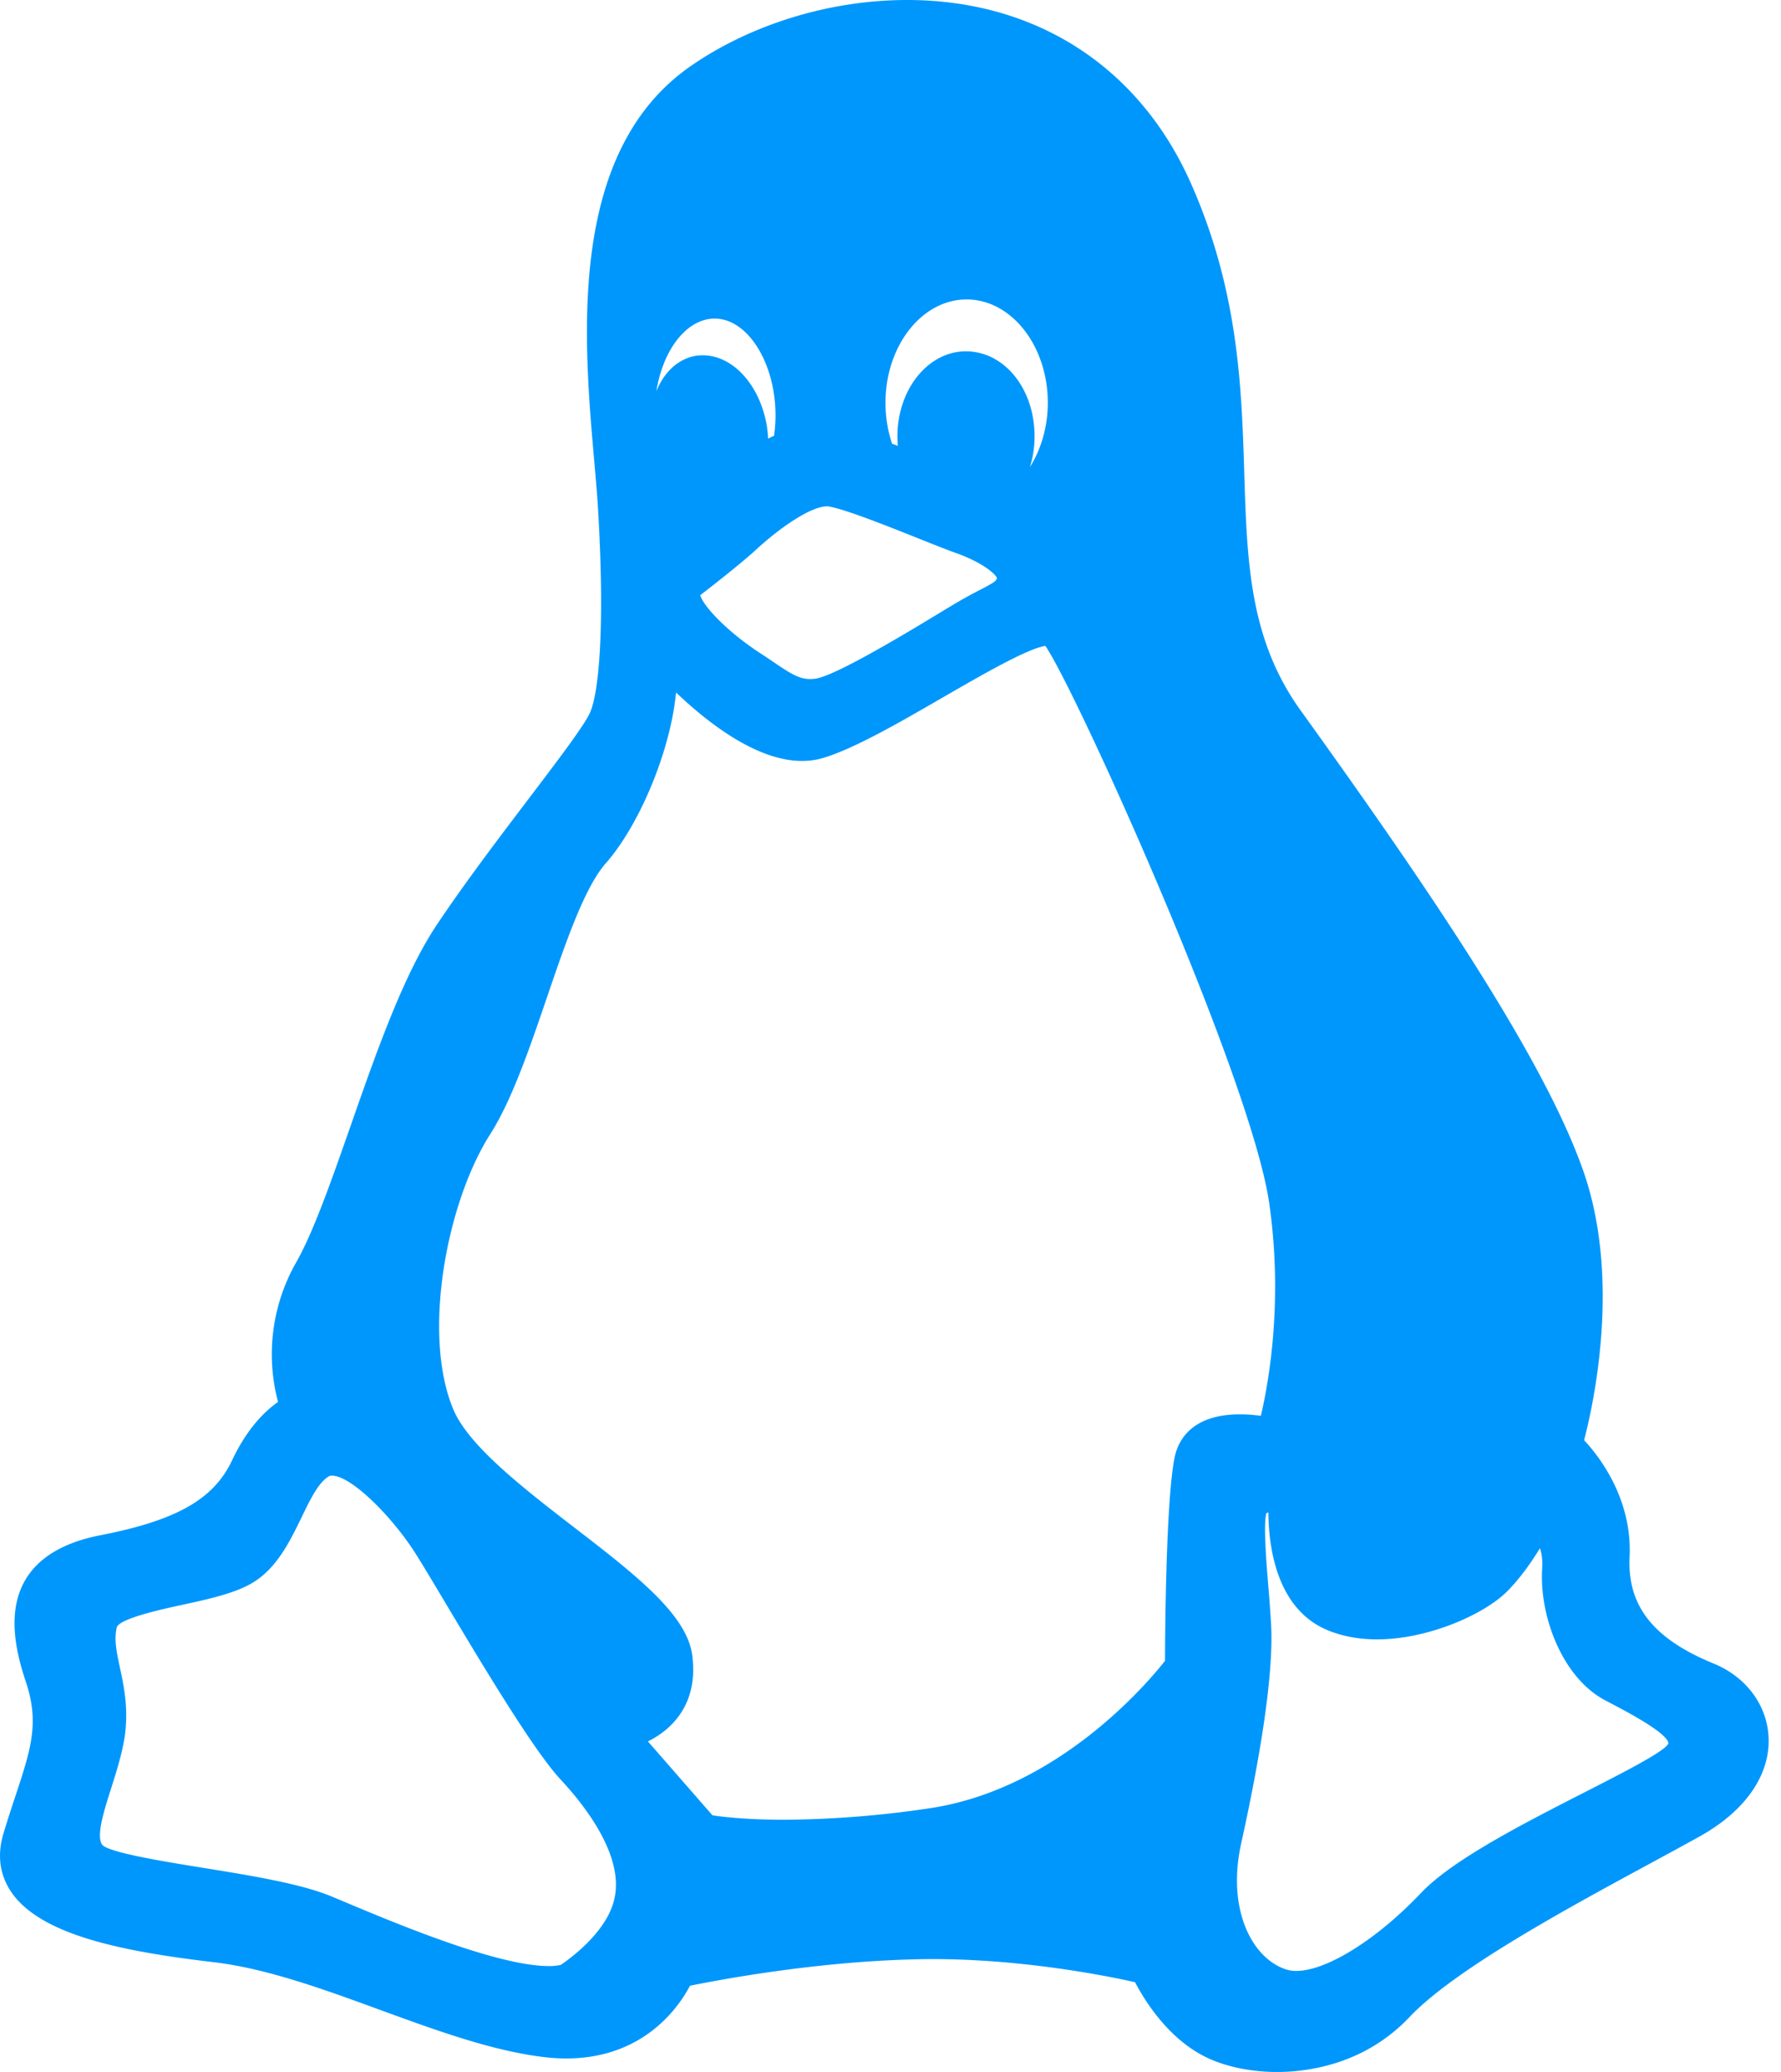<svg width="43" height="50" fill="none" xmlns="http://www.w3.org/2000/svg">
  <path d="M41.378 40.146c-1.467-.6-2.094-1.398-2.033-2.587.062-1.387-.725-2.404-1.099-2.806.226-.863.886-3.848 0-6.44-.95-2.776-3.856-7.015-6.853-11.182-1.227-1.711-1.285-3.571-1.352-5.725-.064-2.054-.137-4.383-1.283-6.971C27.513 1.616 25.014 0 21.901 0c-1.852 0-3.753.579-5.215 1.588-2.995 2.067-2.6 6.573-2.337 9.555.035.409.07.795.089 1.124.174 2.92.016 4.46-.192 4.928-.134.306-.795 1.176-1.495 2.097-.723.953-1.543 2.033-2.215 3.04-.803 1.21-1.45 3.061-2.076 4.851-.459 1.31-.891 2.547-1.313 3.287a4.475 4.475 0 00-.434 3.361c-.302.21-.739.624-1.107 1.403-.446.95-1.35 1.462-3.23 1.823-.864.177-1.46.54-1.771 1.08-.453.785-.207 1.772.019 2.447.332.991.125 1.619-.252 2.758-.087.263-.185.56-.285.89-.157.517-.1.989.168 1.4.71 1.085 2.782 1.468 4.915 1.72 1.273.15 2.667.66 4.015 1.153 1.32.482 2.686.982 3.928 1.133.189.024.376.036.556.036 1.874 0 2.721-1.244 2.99-1.755.673-.137 2.995-.577 5.388-.636 2.39-.069 4.702.403 5.357.55.206.394.748 1.294 1.614 1.758.475.26 1.137.409 1.815.409.724 0 2.101-.171 3.191-1.318 1.087-1.152 3.804-2.623 5.787-3.697.443-.24.857-.464 1.22-.666 1.114-.618 1.723-1.5 1.668-2.422-.045-.765-.551-1.436-1.321-1.751zm-24.668-.222c-.138-.977-1.395-1.946-2.85-3.068-1.191-.918-2.54-1.957-2.912-2.838-.768-1.817-.162-5.011.893-6.656.522-.824.948-2.073 1.36-3.28.445-1.305.905-2.654 1.42-3.244.815-.922 1.568-2.715 1.701-4.128.763.729 1.947 1.653 3.04 1.653.17 0 .333-.022.489-.066.748-.216 1.849-.852 2.913-1.467.917-.53 2.049-1.184 2.475-1.243.73 1.048 4.971 10.435 5.405 13.45.343 2.385-.02 4.357-.202 5.129a3.774 3.774 0 00-.505-.036c-1.181 0-1.494.645-1.575 1.03-.21 1-.232 4.2-.234 4.918-.427.543-2.588 3.1-5.69 3.559a24.634 24.634 0 01-3.506.276c-.91 0-1.49-.07-1.73-.106l-1.559-1.784c.615-.303 1.23-.944 1.067-2.099zm1.978-29.408a2.44 2.44 0 00-.143.068 2.936 2.936 0 00-.033-.32c-.17-.98-.82-1.69-1.544-1.69a1.09 1.09 0 00-.167.012c-.43.072-.769.396-.954.855.162-1.007.733-1.753 1.41-1.753.795 0 1.467 1.071 1.467 2.34 0 .16-.012.319-.036.488zm6.178.755c.073-.231.112-.482.112-.742 0-1.15-.73-2.051-1.66-2.051-.91 0-1.651.92-1.651 2.05 0 .078.004.155.01.232l-.14-.054a3.137 3.137 0 01-.158-.986c0-1.375.879-2.494 1.959-2.494s1.96 1.119 1.96 2.494c0 .572-.159 1.118-.432 1.551zm-.796 2.677c-.016.07-.049.1-.415.29a11.17 11.17 0 00-.703.392l-.193.116c-.773.47-2.584 1.568-3.076 1.632-.334.045-.54-.085-1.005-.4a14.766 14.766 0 00-.335-.223c-.837-.55-1.376-1.155-1.436-1.392.273-.21.949-.739 1.295-1.051.704-.654 1.411-1.093 1.761-1.093.019 0 .035.001.053.004.411.073 1.426.478 2.168.774.342.136.638.255.846.33.656.225.998.513 1.04.62zM29.963 44.5c.37-1.669.796-3.94.727-5.278a33.847 33.847 0 00-.069-.955c-.049-.598-.12-1.488-.046-1.751a.318.318 0 01.049-.018c.003.765.17 2.291 1.39 2.824.364.158.78.239 1.236.239 1.222 0 2.58-.6 3.135-1.156.327-.327.602-.727.795-1.044.042.123.068.284.054.492-.072 1.129.476 2.626 1.52 3.178l.152.08c.372.195 1.36.714 1.376.96 0 0-.009.029-.064.08-.247.226-1.118.67-1.96 1.1-1.494.763-3.186 1.627-3.947 2.427-1.07 1.127-2.281 1.883-3.012 1.883a.793.793 0 01-.24-.033c-.794-.248-1.448-1.394-1.096-3.028zM2.895 40.242c-.08-.379-.145-.678-.076-.968.05-.214 1.11-.445 1.563-.543.636-.138 1.295-.28 1.725-.542.582-.353.897-1.003 1.176-1.577.2-.415.409-.844.656-.985a.14.14 0 01.076-.017c.463 0 1.436.974 1.996 1.846.142.22.406.66.71 1.17.911 1.525 2.159 3.612 2.81 4.312.587.629 1.537 1.838 1.304 2.876-.171.804-1.083 1.459-1.298 1.603a1.33 1.33 0 01-.288.027c-1.247 0-3.715-1.037-5.04-1.595l-.197-.082c-.74-.31-1.95-.506-3.119-.695-.93-.15-2.203-.357-2.415-.543-.17-.192.028-.816.203-1.367.126-.396.256-.805.327-1.233.102-.684-.017-1.24-.113-1.687z" fill="#0097FC"/>
</svg>
